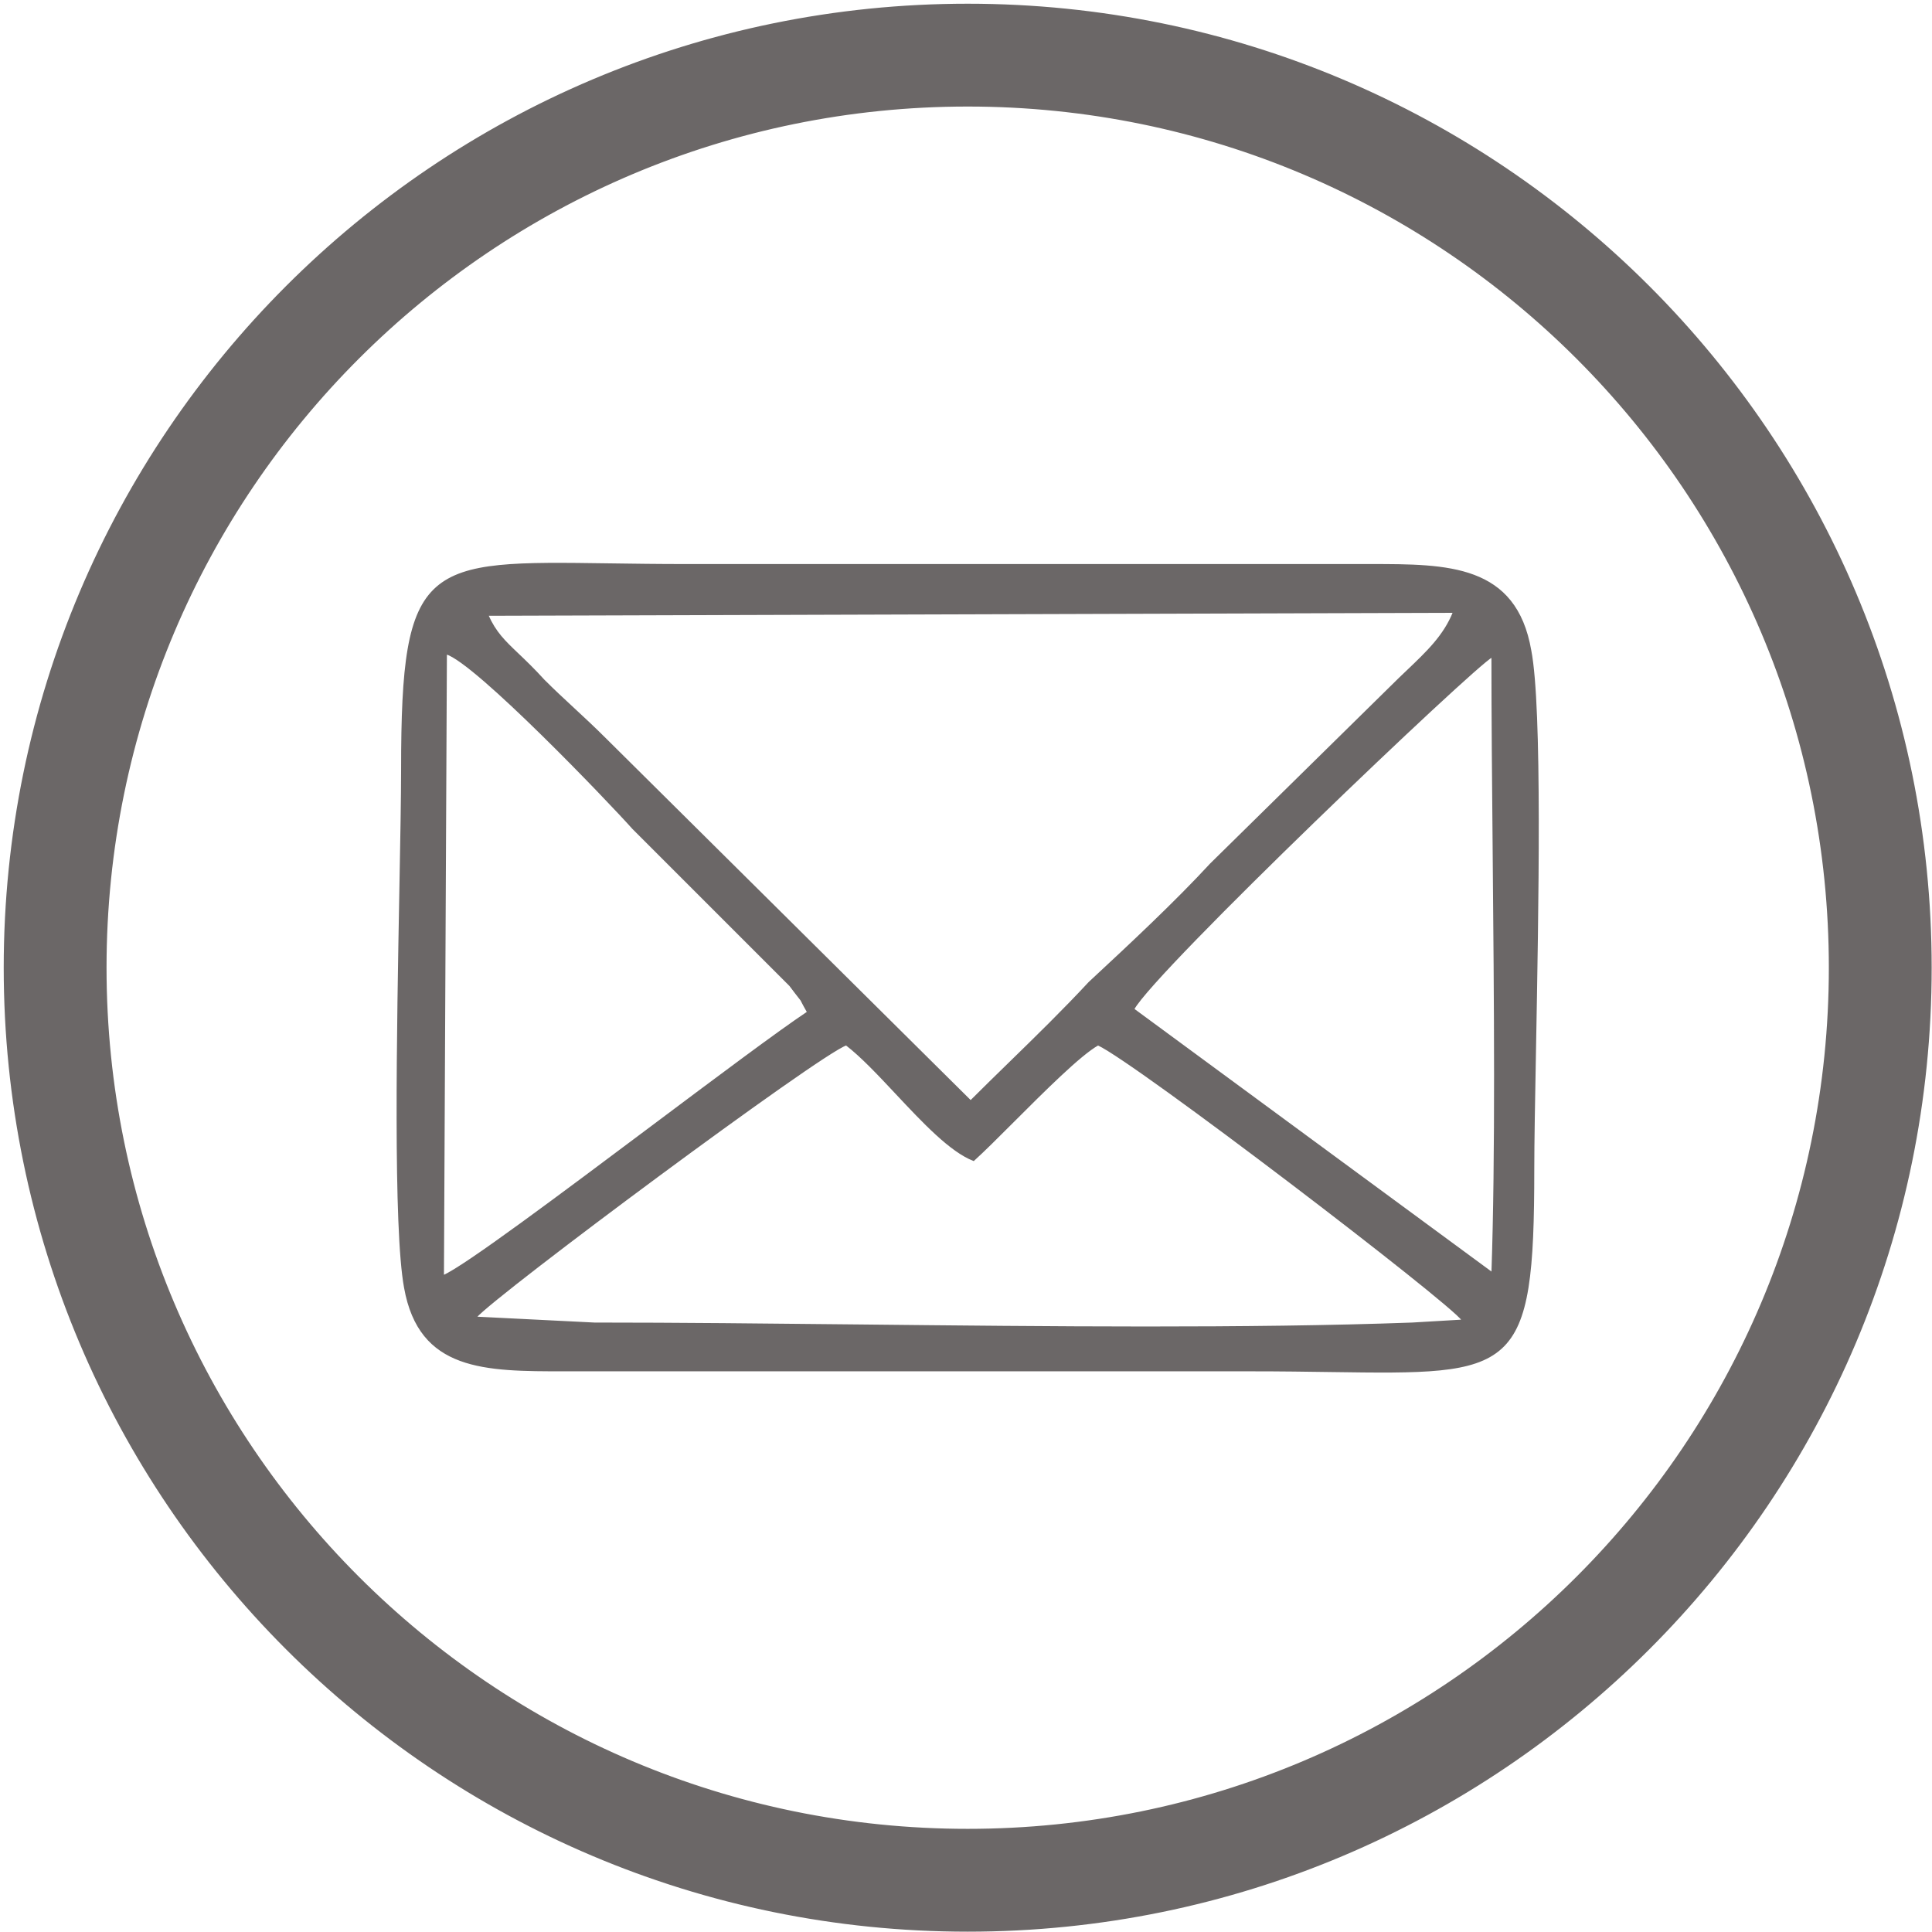 <svg width="406" height="406" viewBox="0 0 406 406" fill="none" xmlns="http://www.w3.org/2000/svg">
<path fill-rule="evenodd" clip-rule="evenodd" d="M22.245 203.355C22.245 103.331 103.331 22.245 203.355 22.245C303.38 22.245 384.466 103.331 384.466 203.355C384.466 303.38 303.38 384.466 203.355 384.466C103.331 384.466 22.245 303.38 22.245 203.355ZM203.355 0.925C91.556 0.925 0.925 91.556 0.925 203.355C0.925 315.154 91.556 405.786 203.355 405.786C315.154 405.786 405.786 315.154 405.786 203.355C405.786 91.556 315.154 0.925 203.355 0.925ZM177.827 219.544C172.224 221.412 104.357 271.845 99.998 276.826L124.904 278.071C142.356 278.071 161.263 278.269 180.59 278.472C220.563 278.892 262.334 279.33 296.75 278.071L307.335 277.448C304.844 273.713 238.845 223.279 230.751 219.544C227.015 221.619 219.405 229.229 212.902 235.732C209.651 238.984 206.676 241.958 204.601 243.826C199.726 241.952 193.949 235.787 188.356 229.819C184.661 225.877 181.047 222.021 177.827 219.544ZM313.561 137.979C309.825 139.847 242.581 203.978 238.223 212.072L313.561 267.486C314.404 243.033 314.106 210.3 313.825 179.534C313.691 164.865 313.561 150.643 313.561 137.979ZM132.998 174.092C128.017 168.488 99.998 139.224 93.772 137.356L93.15 268.109C97.532 266.283 117.982 250.96 137.158 236.592C150.673 226.465 163.555 216.813 169.733 212.695C168.561 210.643 168.492 210.385 168.358 210.167C168.208 209.922 167.975 209.727 165.997 207.091L132.998 174.092ZM120.413 148.758C122.579 150.764 124.821 152.839 127.394 155.413L203.978 231.374C206.653 228.698 209.397 226.023 212.163 223.325C217.767 217.861 223.464 212.304 228.883 206.468C237.6 198.374 246.939 189.657 254.411 181.563L292.392 144.205C293.555 143.042 294.692 141.958 295.785 140.917C299.957 136.943 303.494 133.573 305.467 128.639L102.489 129.262C104.114 132.918 106.004 134.719 108.851 137.431C110.367 138.876 112.155 140.58 114.319 142.96C116.425 145.066 118.386 146.882 120.413 148.758ZM118.677 288.033C101.866 288.033 88.168 288.033 85.055 270.599C82.747 258.135 83.519 216.576 84.073 186.783C84.266 176.393 84.433 167.434 84.433 161.639C84.433 117.907 89.354 117.978 128.076 118.532C132.908 118.601 138.265 118.677 144.205 118.677H288.033C304.222 118.677 318.542 118.677 321.655 136.734C323.971 148.778 323.186 191.153 322.632 221.033C322.441 231.314 322.278 240.116 322.278 245.694C322.278 288.797 318.354 288.741 279.602 288.183C274.691 288.112 269.221 288.033 263.128 288.033H118.677Z" fill="#6B6767"/>
<path d="M99.998 276.826L99.89 276.731L99.694 276.955L99.991 276.97L99.998 276.826ZM177.827 219.544L177.915 219.43L177.854 219.383L177.782 219.407L177.827 219.544ZM124.904 278.071L124.896 278.215H124.904V278.071ZM180.59 278.472L180.591 278.328L180.591 278.328L180.59 278.472ZM296.75 278.071L296.755 278.215L296.758 278.215L296.75 278.071ZM307.335 277.448L307.343 277.592L307.594 277.577L307.454 277.369L307.335 277.448ZM230.751 219.544L230.811 219.413L230.745 219.382L230.681 219.418L230.751 219.544ZM212.902 235.732L213.004 235.834L213.004 235.834L212.902 235.732ZM204.601 243.826L204.549 243.961L204.631 243.992L204.697 243.933L204.601 243.826ZM188.356 229.819L188.461 229.721L188.461 229.721L188.356 229.819ZM238.223 212.072L238.096 212.004L238.037 212.114L238.137 212.188L238.223 212.072ZM313.561 137.979H313.705V137.746L313.497 137.85L313.561 137.979ZM313.561 267.486L313.476 267.602L313.695 267.764L313.705 267.491L313.561 267.486ZM313.825 179.534L313.681 179.535L313.681 179.535L313.825 179.534ZM93.772 137.356L93.813 137.218L93.629 137.163L93.628 137.356L93.772 137.356ZM132.998 174.092L132.89 174.187L132.896 174.193L132.998 174.092ZM93.15 268.109L93.006 268.108L93.004 268.325L93.205 268.242L93.15 268.109ZM137.158 236.592L137.245 236.707L137.245 236.707L137.158 236.592ZM169.733 212.695L169.813 212.814L169.925 212.74L169.858 212.623L169.733 212.695ZM168.358 210.167L168.481 210.092L168.481 210.092L168.358 210.167ZM165.997 207.091L166.112 207.005L166.106 206.997L166.099 206.989L165.997 207.091ZM127.394 155.413L127.292 155.514L127.293 155.515L127.394 155.413ZM120.413 148.758L120.511 148.653L120.511 148.653L120.413 148.758ZM203.978 231.374L203.877 231.476L203.978 231.577L204.08 231.475L203.978 231.374ZM212.163 223.325L212.264 223.428L212.264 223.428L212.163 223.325ZM228.883 206.468L228.785 206.363L228.778 206.37L228.883 206.468ZM254.411 181.563L254.31 181.46L254.305 181.466L254.411 181.563ZM292.392 144.205L292.492 144.308L292.493 144.307L292.392 144.205ZM295.785 140.917L295.885 141.021L295.885 141.021L295.785 140.917ZM305.467 128.639L305.6 128.693L305.68 128.495L305.466 128.496L305.467 128.639ZM102.489 129.262L102.488 129.118L102.268 129.119L102.357 129.321L102.489 129.262ZM108.851 137.431L108.752 137.536L108.752 137.536L108.851 137.431ZM114.319 142.96L114.212 143.057L114.217 143.062L114.319 142.96ZM85.055 270.599L85.197 270.574L85.197 270.573L85.055 270.599ZM84.073 186.783L83.929 186.78L83.929 186.78L84.073 186.783ZM128.076 118.532L128.074 118.676L128.074 118.676L128.076 118.532ZM321.655 136.734L321.513 136.758L321.514 136.761L321.655 136.734ZM322.632 221.033L322.488 221.03L322.488 221.03L322.632 221.033ZM279.602 288.183L279.604 288.039L279.604 288.039L279.602 288.183ZM203.355 22.101C103.251 22.101 22.101 103.251 22.101 203.355H22.389C22.389 103.41 103.41 22.389 203.355 22.389V22.101ZM384.61 203.355C384.61 103.251 303.459 22.101 203.355 22.101V22.389C303.3 22.389 384.322 103.41 384.322 203.355H384.61ZM203.355 384.61C303.459 384.61 384.61 303.459 384.61 203.355H384.322C384.322 303.3 303.3 384.322 203.355 384.322V384.61ZM22.101 203.355C22.101 303.459 103.251 384.61 203.355 384.61V384.322C103.41 384.322 22.389 303.3 22.389 203.355H22.101ZM1.069 203.355C1.069 91.635 91.635 1.069 203.355 1.069V0.781C91.477 0.781 0.781 91.477 0.781 203.355H1.069ZM203.355 405.642C91.635 405.642 1.069 315.075 1.069 203.355H0.781C0.781 315.234 91.477 405.93 203.355 405.93V405.642ZM405.642 203.355C405.642 315.075 315.075 405.642 203.355 405.642V405.93C315.234 405.93 405.93 315.234 405.93 203.355H405.642ZM203.355 1.069C315.075 1.069 405.642 91.635 405.642 203.355H405.93C405.93 91.477 315.234 0.781 203.355 0.781V1.069ZM100.107 276.921C100.642 276.309 102.168 274.985 104.455 273.123C106.737 271.264 109.767 268.879 113.298 266.151C120.36 260.694 129.426 253.865 138.531 247.133C147.637 240.401 156.781 233.767 163.998 228.699C167.607 226.165 170.733 224.024 173.132 222.457C174.331 221.674 175.347 221.036 176.151 220.564C176.958 220.09 177.539 219.792 177.873 219.68L177.782 219.407C177.415 219.529 176.81 219.843 176.005 220.316C175.196 220.791 174.176 221.432 172.974 222.217C170.572 223.785 167.443 225.929 163.833 228.464C156.613 233.533 147.467 240.169 138.36 246.902C129.254 253.634 120.186 260.464 113.122 265.923C109.59 268.652 106.558 271.039 104.273 272.899C101.993 274.756 100.445 276.097 99.89 276.731L100.107 276.921ZM124.911 277.927L100.006 276.682L99.991 276.97L124.896 278.215L124.911 277.927ZM180.591 278.328C161.264 278.126 142.357 277.927 124.904 277.927V278.215C142.355 278.215 161.261 278.413 180.588 278.616L180.591 278.328ZM296.745 277.927C262.333 279.186 220.566 278.748 180.591 278.328L180.588 278.616C220.561 279.036 262.336 279.474 296.755 278.215L296.745 277.927ZM307.326 277.305L296.742 277.927L296.758 278.215L307.343 277.592L307.326 277.305ZM230.691 219.674C231.69 220.136 233.597 221.325 236.183 223.07C238.765 224.813 242.016 227.103 245.698 229.759C253.061 235.07 262.146 241.84 271.057 248.611C279.968 255.381 288.703 262.152 295.366 267.463C298.698 270.118 301.511 272.408 303.568 274.151C304.597 275.022 305.435 275.756 306.055 276.329C306.68 276.907 307.071 277.312 307.215 277.528L307.454 277.369C307.288 277.118 306.87 276.691 306.251 276.118C305.626 275.54 304.784 274.804 303.754 273.931C301.694 272.186 298.878 269.894 295.546 267.238C288.881 261.925 280.143 255.153 271.231 248.381C262.319 241.61 253.232 234.838 245.866 229.525C242.183 226.869 238.93 224.577 236.344 222.832C233.762 221.089 231.836 219.886 230.811 219.413L230.691 219.674ZM213.004 235.834C216.256 232.582 219.782 229.055 222.963 226.083C226.147 223.106 228.971 220.697 230.821 219.669L230.681 219.418C228.795 220.466 225.946 222.9 222.766 225.872C219.582 228.849 216.052 232.379 212.801 235.63L213.004 235.834ZM204.697 243.933C206.776 242.062 209.754 239.084 213.004 235.834L212.801 235.63C209.548 238.883 206.576 241.855 204.504 243.719L204.697 243.933ZM188.251 229.918C191.046 232.9 193.893 235.938 196.651 238.464C199.406 240.988 202.085 243.013 204.549 243.961L204.652 243.692C202.242 242.765 199.595 240.771 196.845 238.251C194.097 235.734 191.258 232.706 188.461 229.721L188.251 229.918ZM177.74 219.658C180.948 222.126 184.553 225.972 188.251 229.918L188.461 229.721C184.769 225.782 181.146 221.915 177.915 219.43L177.74 219.658ZM238.349 212.14C238.884 211.146 240.399 209.272 242.665 206.737C244.926 204.207 247.924 201.032 251.411 197.443C258.385 190.265 267.315 181.432 276.225 172.794C285.136 164.156 294.027 155.712 300.924 149.311C304.373 146.111 307.322 143.422 309.525 141.475C310.627 140.501 311.542 139.714 312.239 139.141C312.587 138.855 312.88 138.623 313.115 138.448C313.351 138.272 313.521 138.16 313.625 138.108L313.497 137.85C313.368 137.915 313.18 138.041 312.943 138.217C312.703 138.396 312.406 138.631 312.056 138.919C311.355 139.495 310.438 140.285 309.335 141.259C307.129 143.208 304.178 145.899 300.728 149.1C293.83 155.503 284.937 163.948 276.025 172.587C267.113 181.227 258.181 190.062 251.204 197.243C247.716 200.833 244.716 204.011 242.451 206.545C240.19 209.074 238.65 210.974 238.096 212.004L238.349 212.14ZM313.646 267.37L238.308 211.956L238.137 212.188L313.476 267.602L313.646 267.37ZM313.681 179.535C313.962 210.302 314.26 243.032 313.417 267.481L313.705 267.491C314.548 243.034 314.249 210.298 313.969 179.533L313.681 179.535ZM313.417 137.979C313.417 150.644 313.547 164.866 313.681 179.535L313.969 179.533C313.835 164.864 313.705 150.642 313.705 137.979H313.417ZM93.731 137.494C94.484 137.72 95.585 138.368 96.957 139.358C98.324 140.344 99.945 141.66 101.733 143.205C105.31 146.296 109.549 150.302 113.751 154.426C122.155 162.674 130.403 171.388 132.89 174.187L133.105 173.996C130.612 171.191 122.36 162.472 113.953 154.22C109.749 150.095 105.505 146.084 101.921 142.987C100.13 141.439 98.502 140.118 97.125 139.125C95.753 138.134 94.617 137.46 93.813 137.218L93.731 137.494ZM93.293 268.11L93.916 137.357L93.628 137.356L93.006 268.108L93.293 268.11ZM137.072 236.477C127.484 243.661 117.578 251.083 109.522 256.937C105.494 259.864 101.929 262.399 99.097 264.315C96.261 266.235 94.174 267.526 93.094 267.976L93.205 268.242C94.316 267.779 96.429 266.469 99.259 264.554C102.094 262.635 105.662 260.098 109.691 257.17C117.749 251.314 127.657 243.891 137.245 236.707L137.072 236.477ZM169.653 212.575C163.471 216.696 150.585 226.352 137.072 236.477L137.245 236.707C150.762 226.579 163.639 216.93 169.813 212.814L169.653 212.575ZM168.236 210.242C168.299 210.346 168.342 210.45 168.528 210.809C168.71 211.16 169.021 211.739 169.608 212.766L169.858 212.623C169.273 211.599 168.963 211.023 168.784 210.677C168.609 210.34 168.551 210.206 168.481 210.092L168.236 210.242ZM165.882 207.177C166.872 208.496 167.425 209.205 167.75 209.615C168.081 210.032 168.166 210.13 168.236 210.242L168.481 210.092C168.4 209.959 168.294 209.837 167.976 209.436C167.652 209.029 167.1 208.322 166.112 207.005L165.882 207.177ZM132.896 174.193L165.896 207.193L166.099 206.989L133.1 173.99L132.896 174.193ZM127.496 155.311C124.92 152.735 122.677 150.658 120.511 148.653L120.315 148.864C122.482 150.87 124.721 152.943 127.292 155.514L127.496 155.311ZM204.079 231.271L127.496 155.31L127.293 155.515L203.877 231.476L204.079 231.271ZM212.063 223.222C209.296 225.92 206.552 228.596 203.876 231.272L204.08 231.475C206.754 228.801 209.497 226.126 212.264 223.428L212.063 223.222ZM228.778 206.37C223.362 212.203 217.666 217.757 212.063 223.222L212.264 223.428C217.867 217.964 223.567 212.405 228.989 206.566L228.778 206.37ZM254.305 181.466C246.838 189.555 237.503 198.268 228.785 206.363L228.981 206.574C237.697 198.48 247.041 189.76 254.517 181.661L254.305 181.466ZM292.291 144.103L254.31 181.461L254.512 181.666L292.492 144.308L292.291 144.103ZM295.686 140.813C294.593 141.854 293.455 142.938 292.29 144.103L292.493 144.307C293.656 143.145 294.791 142.063 295.885 141.021L295.686 140.813ZM305.333 128.586C303.373 133.485 299.861 136.835 295.686 140.813L295.885 141.021C300.052 137.05 303.614 133.66 305.6 128.693L305.333 128.586ZM102.489 129.406L305.467 128.783L305.466 128.496L102.488 129.118L102.489 129.406ZM108.95 137.327C106.104 134.615 104.233 132.831 102.62 129.204L102.357 129.321C103.995 133.005 105.904 134.823 108.752 137.536L108.95 137.327ZM114.425 142.863C112.258 140.479 110.467 138.772 108.95 137.327L108.752 137.536C110.268 138.98 112.052 140.681 114.212 143.057L114.425 142.863ZM120.511 148.653C118.484 146.776 116.525 144.962 114.421 142.858L114.217 143.062C116.326 145.17 118.289 146.988 120.315 148.864L120.511 148.653ZM84.914 270.625C85.695 275.001 87.143 278.294 89.146 280.769C91.15 283.244 93.703 284.892 96.68 285.989C102.624 288.179 110.281 288.177 118.677 288.177V287.889C110.263 287.889 102.665 287.887 96.779 285.719C93.841 284.637 91.335 283.016 89.37 280.588C87.404 278.159 85.972 274.915 85.197 270.574L84.914 270.625ZM83.929 186.78C83.652 201.676 83.321 219.516 83.347 235.19C83.373 250.857 83.757 264.378 84.914 270.626L85.197 270.573C84.046 264.357 83.661 250.865 83.635 235.189C83.609 219.519 83.94 201.682 84.217 186.785L83.929 186.78ZM84.289 161.639C84.289 167.433 84.122 176.39 83.929 186.78L84.217 186.785C84.41 176.396 84.576 167.436 84.576 161.639H84.289ZM128.078 118.388C118.401 118.249 110.823 118.141 104.907 118.741C98.99 119.341 94.707 120.651 91.638 123.371C88.568 126.092 86.734 130.203 85.665 136.352C84.596 142.5 84.289 150.706 84.289 161.639H84.576C84.576 150.706 84.884 142.522 85.948 136.401C87.012 130.281 88.829 126.245 91.829 123.586C94.831 120.926 99.039 119.625 104.936 119.027C110.832 118.429 118.39 118.537 128.074 118.676L128.078 118.388ZM144.205 118.533C138.266 118.533 132.91 118.457 128.078 118.388L128.074 118.676C132.906 118.745 138.264 118.821 144.205 118.821V118.533ZM288.033 118.533H144.205V118.821H288.033V118.533ZM321.797 136.709C321.016 132.177 319.529 128.767 317.477 126.205C315.425 123.642 312.814 121.936 309.798 120.8C303.776 118.531 296.119 118.533 288.033 118.533V118.821C296.136 118.821 303.734 118.823 309.697 121.069C312.673 122.19 315.238 123.869 317.253 126.385C319.267 128.901 320.738 132.262 321.513 136.758L321.797 136.709ZM322.776 221.036C323.053 206.096 323.388 188.031 323.364 172.195C323.34 156.365 322.958 142.745 321.797 136.706L321.514 136.761C322.669 142.767 323.052 156.356 323.076 172.195C323.1 188.028 322.765 206.09 322.488 221.03L322.776 221.036ZM322.422 245.694C322.422 240.117 322.585 231.317 322.776 221.036L322.488 221.03C322.297 231.311 322.134 240.114 322.134 245.694H322.422ZM279.6 288.327C289.284 288.466 296.806 288.574 302.633 287.984C308.461 287.393 312.622 286.101 315.569 283.418C318.517 280.734 320.226 276.679 321.201 270.618C322.177 264.558 322.422 256.469 322.422 245.694H322.134C322.134 256.471 321.889 264.538 320.917 270.573C319.946 276.607 318.252 280.585 315.375 283.205C312.497 285.826 308.411 287.109 302.604 287.697C296.797 288.286 289.295 288.178 279.604 288.039L279.6 288.327ZM263.128 288.177C269.219 288.177 274.689 288.256 279.6 288.327L279.604 288.039C274.693 287.968 269.222 287.889 263.128 287.889V288.177ZM118.677 288.177H263.128V287.889H118.677V288.177Z" fill="#6B6767"/>
</svg>

